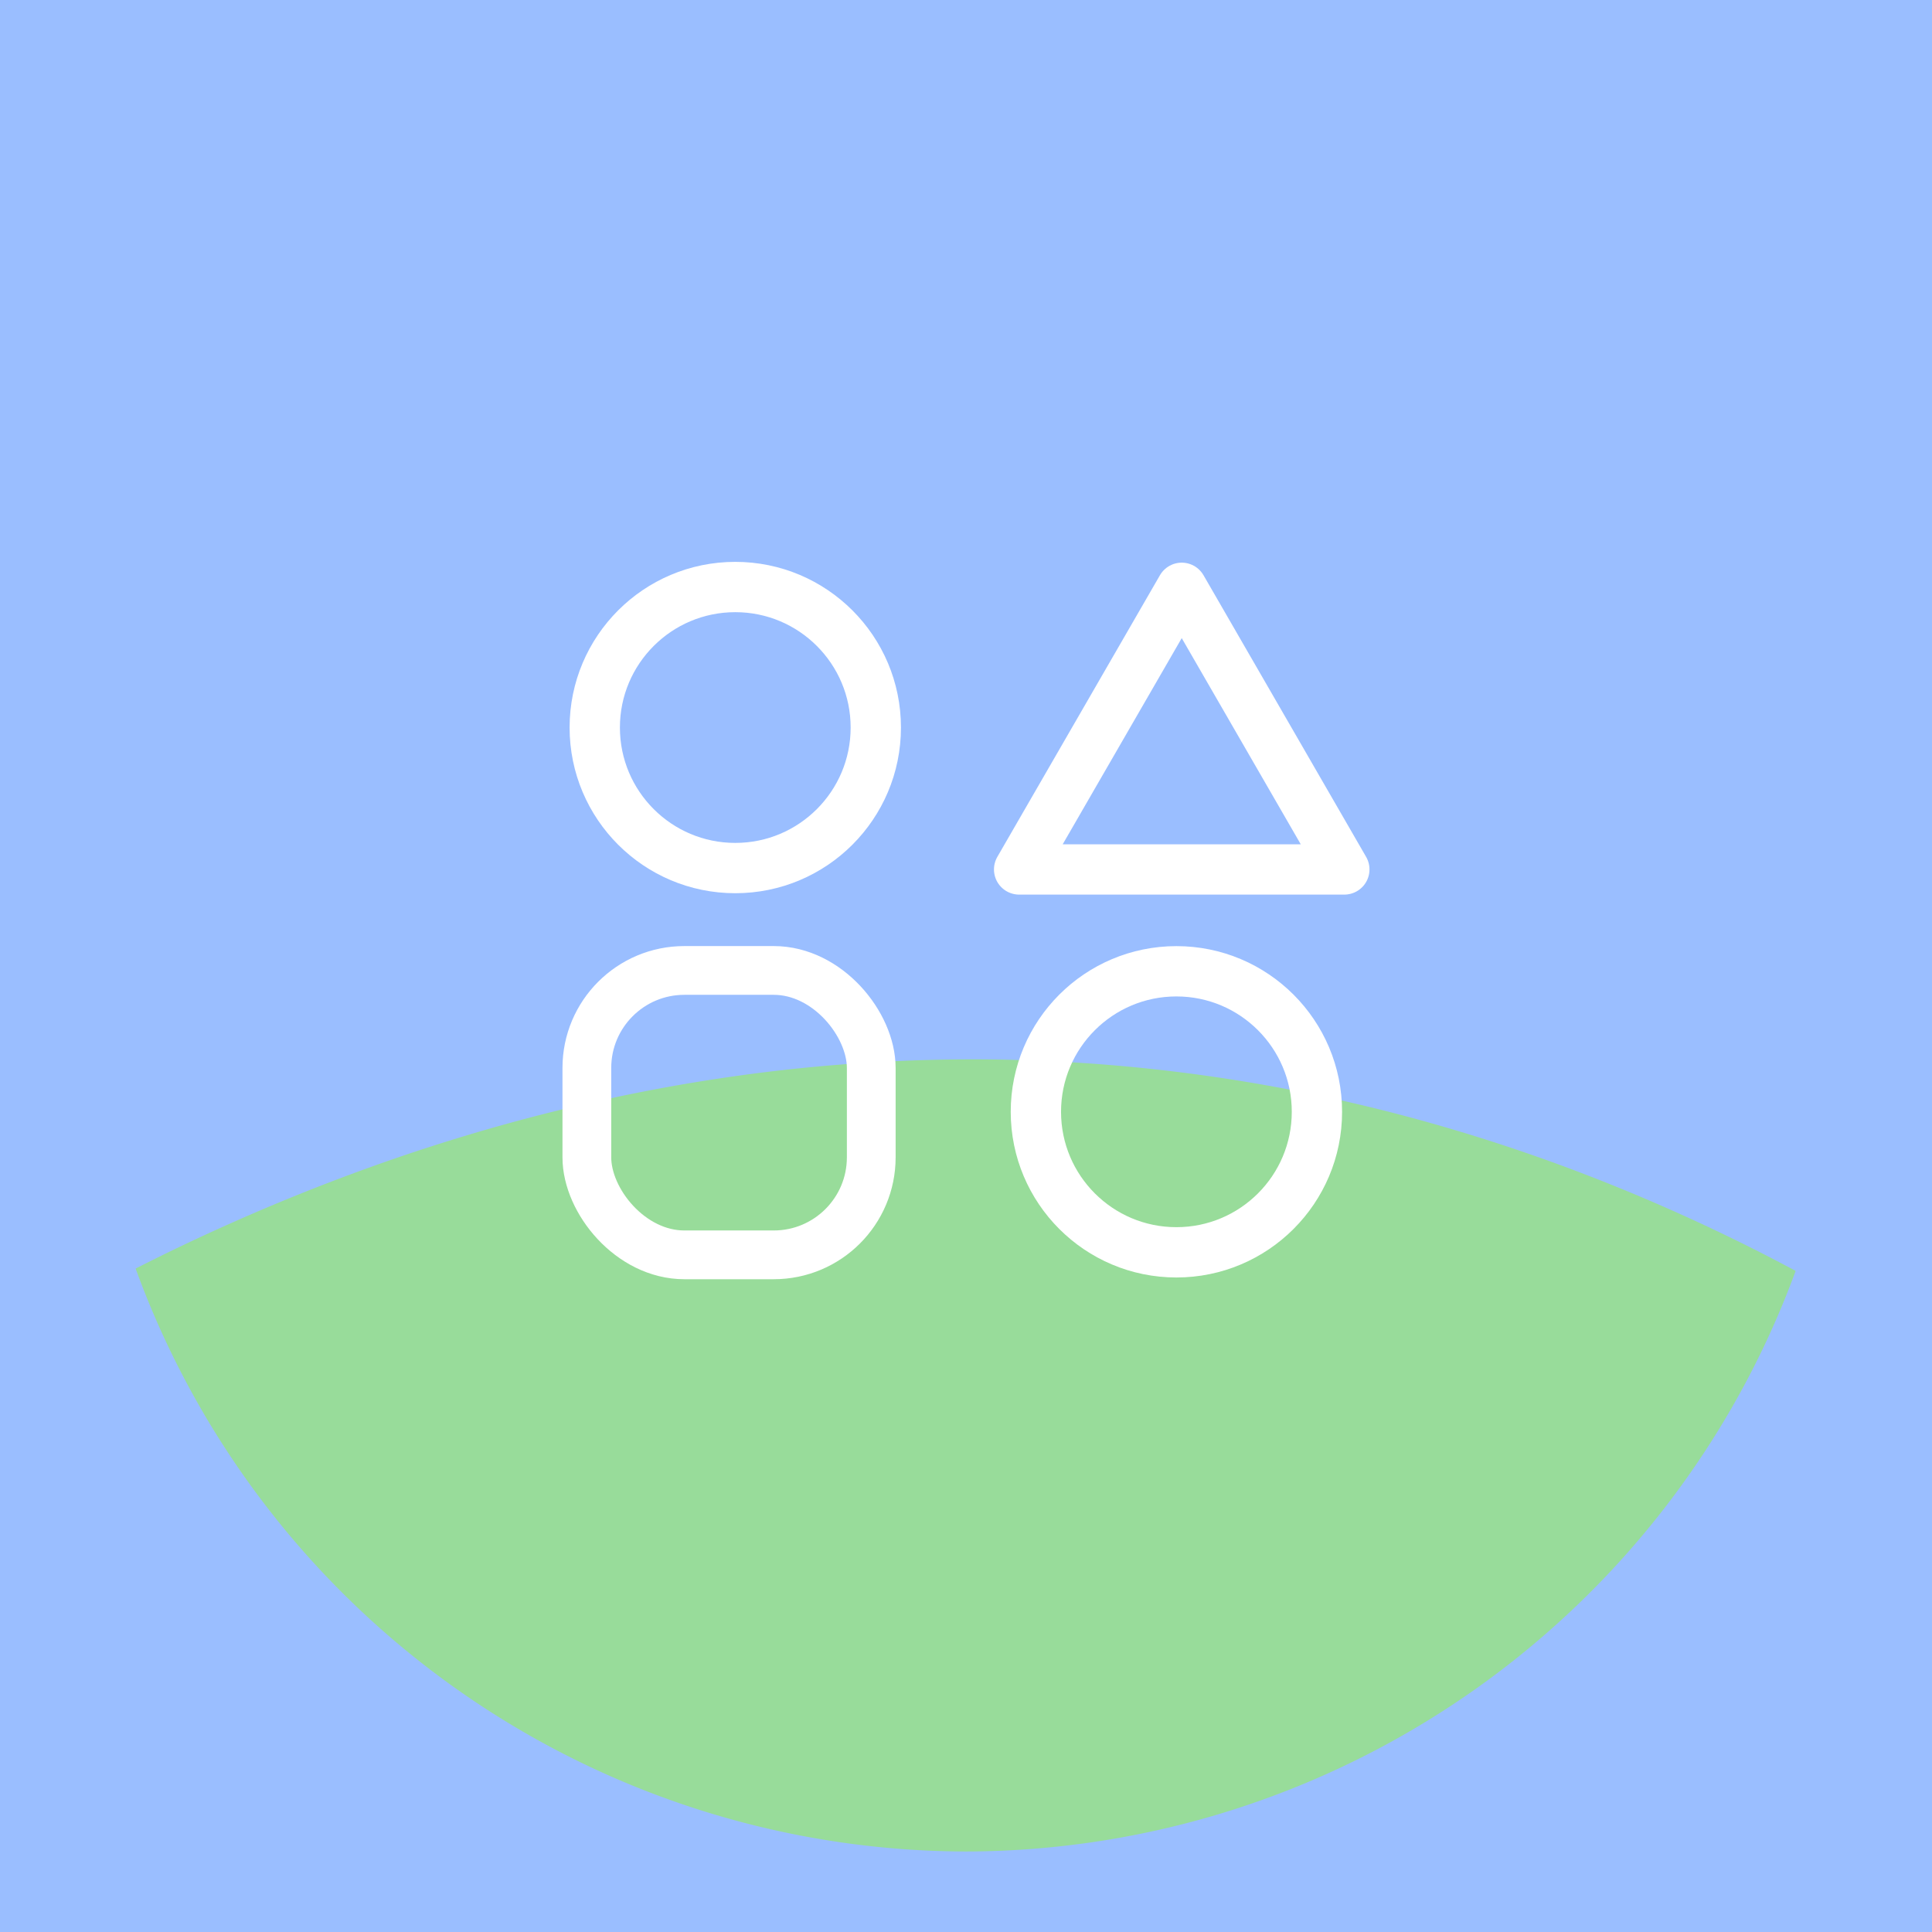 <svg xmlns="http://www.w3.org/2000/svg" width="192" height="192">
  <rect width="100%" height="100%" fill="#9abeff" />
  <path fill="#98dc9a"
    d="M178.45 126.3c-1.406-.75-2.816-1.49-4.232-2.201a189.147 189.147 0 0 0-9.74-4.551 182.284 182.284 0 0 0-9.89-3.938 176.655 176.655 0 0 0-15.083-4.736 170.644 170.644 0 0 0-10.21-2.367 166.882 166.882 0 0 0-31.225-3.223 167.006 167.006 0 0 0-10.57.248 168.91 168.91 0 0 0-15.966 1.637 174.837 174.837 0 0 0-10.701 1.947 186.92 186.92 0 0 0-10.736 2.64 190.831 190.831 0 0 0-16.139 5.281 200.67 200.67 0 0 0-10.766 4.413 211.918 211.918 0 0 0-5.38 2.477c-1.446.69-2.89 1.411-4.335 2.14a88 88 0 0 0 82.525 57.934 88 88 0 0 0 82.447-57.7z" />
  <g fill="none" stroke="#fff" stroke-linecap="round" stroke-linejoin="round">
    <circle cx="73.071" cy="72.302" r="13.965" stroke-width="5" />
    <circle cx="116.91" cy="110.49" r="13.965" stroke-width="5" />
    <rect width="28.263" height="28.263" x="58.321" y="96.442" stroke-width="4.845" rx="9.69" />
    <path stroke-width="5" d="m101.28 86.404 16.159-27.988 16.159 27.988z" />
  </g>
</svg>
